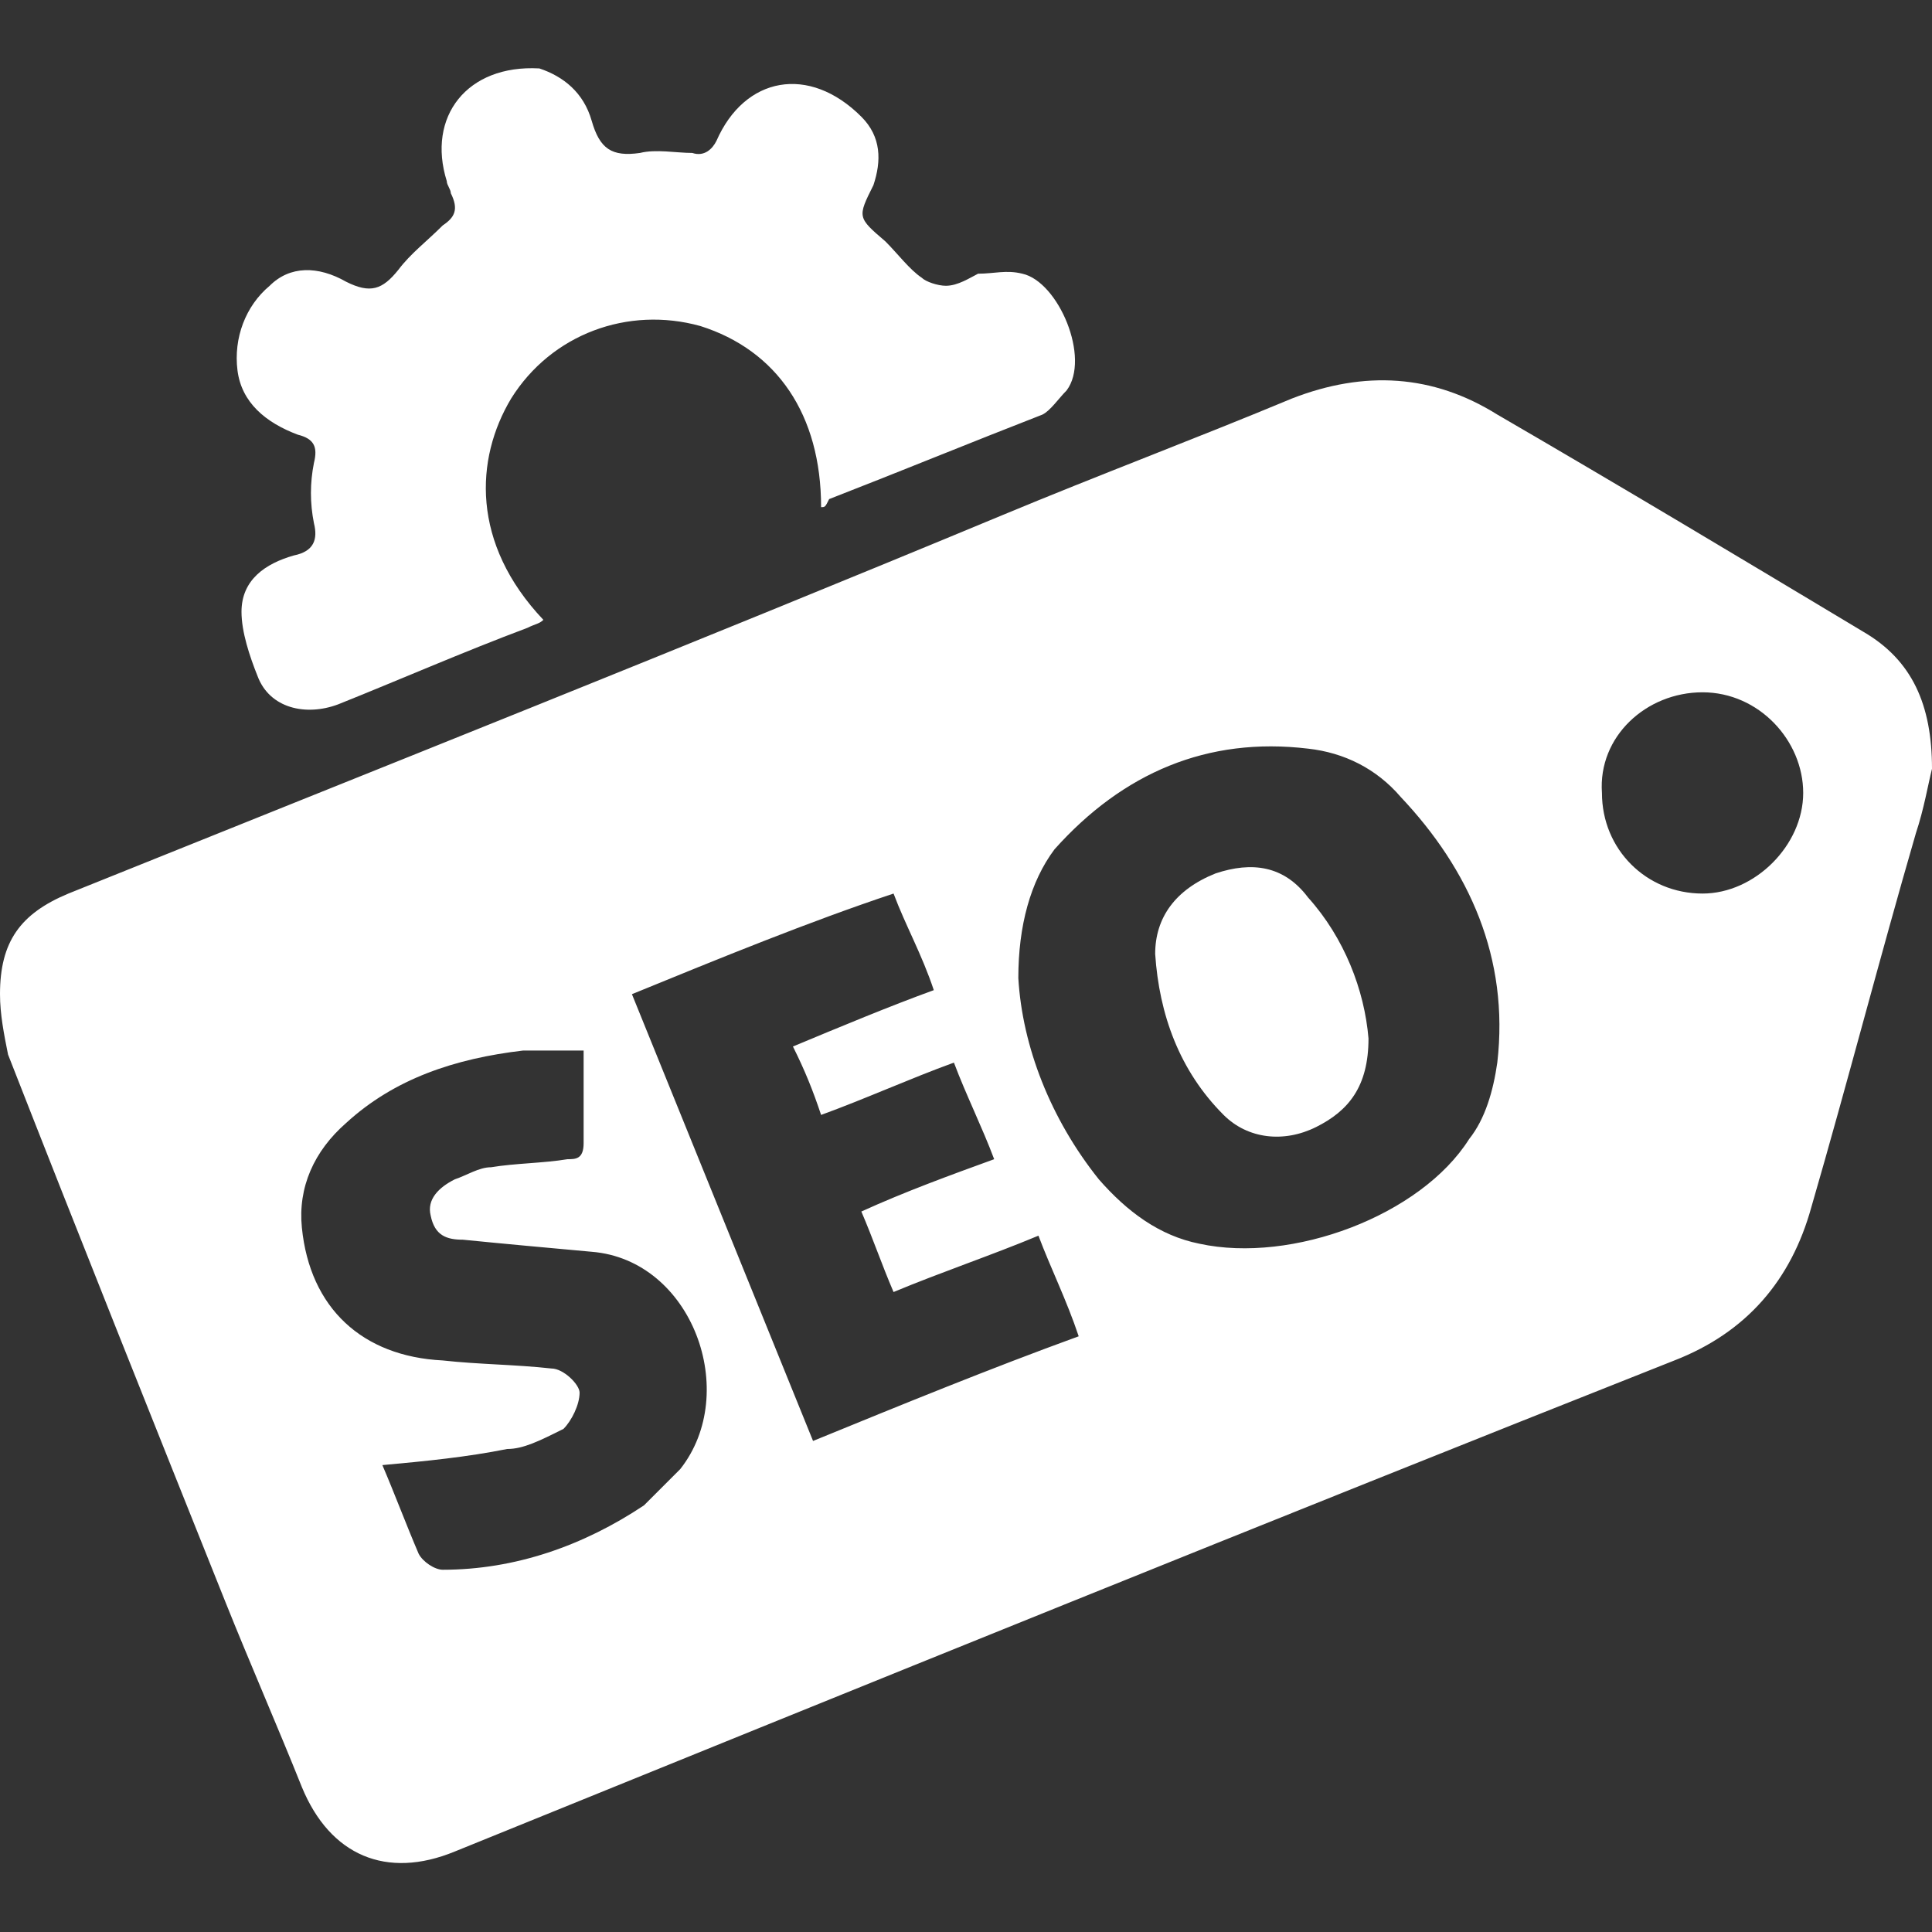<?xml version="1.0" encoding="utf-8"?>
<!-- Generator: Adobe Illustrator 22.0.1, SVG Export Plug-In . SVG Version: 6.00 Build 0)  -->
<svg version="1.1" id="Layer_1" xmlns="http://www.w3.org/2000/svg" xmlns:xlink="http://www.w3.org/1999/xlink" x="0px" y="0px"
	 viewBox="0 0 48 48" style="enable-background:new 0 0 48 48;" xml:space="preserve">
<rect x="0" y="0" width="48" height="48" fill="#333333" stroke="none"/>
<style type="text/css">
	.st0{fill-rule:evenodd;clip-rule:evenodd;fill:#FFFFFF;}
	.st1{fill:#FFFFFF;}
	.st2{fill:#FFFFFF;stroke:#000000;stroke-miterlimit:10;}
</style>
<g>
	<path class="st1" d="M48,19.1c-0.1,0.4-0.2,1-0.4,1.6c-0.9,3.1-1.7,6.2-2.6,9.3c-0.5,1.8-1.6,3.1-3.4,3.8
		c-10.1,4-20.2,8.1-30.3,12.2c-1.7,0.7-3.1,0.1-3.8-1.6c-0.6-1.5-1.3-3.1-1.9-4.6c-1.8-4.5-3.6-9-5.4-13.6C0.1,25.7,0,25.2,0,24.7
		c0-1.3,0.5-2,1.7-2.5c7.7-3.1,15.5-6.2,23.2-9.4c2.4-1,4.8-1.9,7.2-2.9c1.8-0.7,3.5-0.6,5.1,0.4c3.1,1.8,6.1,3.6,9.1,5.4
		C47.5,16.4,48,17.5,48,19.1z M25.3,24.3c0.1,1.7,0.8,3.5,2,5c0.7,0.8,1.5,1.4,2.5,1.6c2.3,0.5,5.5-0.7,6.7-2.6
		c0.4-0.5,0.6-1.2,0.7-1.9c0.3-2.6-0.7-4.8-2.4-6.6c-0.6-0.7-1.4-1.1-2.3-1.2c-2.5-0.3-4.6,0.6-6.3,2.5C25.6,21.9,25.3,23,25.3,24.3
		z M9.5,36.4c0.3,0.7,0.6,1.5,0.9,2.2c0.1,0.2,0.4,0.4,0.6,0.4c1.8,0,3.5-0.6,5-1.6c0.3-0.3,0.6-0.6,0.9-0.9
		c1.5-1.9,0.3-5.2-2.2-5.4c-1.1-0.1-2.2-0.2-3.2-0.3c-0.4,0-0.7-0.1-0.8-0.6c-0.1-0.4,0.2-0.7,0.6-0.9c0.3-0.1,0.6-0.3,0.9-0.3
		c0.6-0.1,1.3-0.1,1.9-0.2c0.2,0,0.4,0,0.4-0.4c0-0.8,0-1.5,0-2.3c-0.5,0-1,0-1.5,0c-1.7,0.2-3.2,0.7-4.4,1.8
		c-0.8,0.7-1.2,1.6-1.1,2.6c0.2,2,1.5,3.2,3.5,3.3c0.9,0.1,1.8,0.1,2.7,0.2c0.3,0,0.7,0.4,0.7,0.6c0,0.3-0.2,0.7-0.4,0.9
		C13.4,35.8,13,36,12.6,36C11.6,36.2,10.6,36.3,9.5,36.4z M15.7,24.7c1.5,3.7,3,7.4,4.5,11.1c2.2-0.9,4.4-1.8,6.6-2.6
		c-0.3-0.9-0.7-1.7-1-2.5c-1.2,0.5-2.4,0.9-3.6,1.4c-0.3-0.7-0.5-1.3-0.8-2c1.1-0.5,2.2-0.9,3.3-1.3c-0.3-0.8-0.7-1.6-1-2.4
		c-1.1,0.4-2.2,0.9-3.3,1.3c-0.2-0.6-0.4-1.1-0.7-1.7c1.2-0.5,2.4-1,3.5-1.4c-0.3-0.9-0.7-1.6-1-2.4C20.1,22.9,17.9,23.8,15.7,24.7z
		 M39.8,19.7c0,1.4,1.1,2.5,2.5,2.5c1.3,0,2.5-1.2,2.5-2.5c0-1.3-1.1-2.5-2.5-2.5C40.9,17.2,39.7,18.3,39.8,19.7z"/>
	<path class="st1" d="M20.4,12.6c0-2.3-1.1-3.9-3-4.5c-1.8-0.5-3.7,0.2-4.7,1.8c-0.9,1.5-1,3.6,0.8,5.5c-0.1,0.1-0.2,0.1-0.4,0.2
		c-1.6,0.6-3.2,1.3-4.7,1.9c-0.8,0.3-1.7,0.1-2-0.7c-0.2-0.5-0.4-1.1-0.4-1.6c0-0.8,0.6-1.2,1.3-1.4c0.5-0.1,0.6-0.4,0.5-0.8
		c-0.1-0.5-0.1-1,0-1.5c0.1-0.4,0-0.6-0.4-0.7C6.6,10.5,6,10,5.9,9.2C5.8,8.4,6.1,7.6,6.7,7.1C7.2,6.6,7.9,6.6,8.6,7
		c0.6,0.3,0.9,0.2,1.3-0.3c0.3-0.4,0.7-0.7,1.1-1.1c0.3-0.2,0.4-0.4,0.2-0.8c0-0.1-0.1-0.2-0.1-0.3c-0.5-1.6,0.5-2.9,2.3-2.8
		C14,1.9,14.5,2.3,14.7,3c0.2,0.7,0.5,0.9,1.2,0.8c0.4-0.1,0.9,0,1.3,0c0.3,0.1,0.5-0.1,0.6-0.3c0.7-1.6,2.3-1.9,3.6-0.6
		c0.5,0.5,0.5,1.1,0.3,1.7C21.3,5.4,21.3,5.4,22,6c0.3,0.3,0.6,0.7,0.9,0.9c0.1,0.1,0.4,0.2,0.6,0.2c0.3,0,0.6-0.2,0.8-0.3
		c0.4,0,0.7-0.1,1.1,0c0.9,0.2,1.7,2.1,1.1,2.9c-0.2,0.2-0.4,0.5-0.6,0.6c-1.8,0.7-3.5,1.4-5.3,2.1C20.5,12.6,20.5,12.6,20.4,12.6z"
		/>
	<path class="st1" d="M34,25.8c0,1.2-0.5,1.8-1.3,2.2c-0.8,0.4-1.7,0.3-2.3-0.3c-1.1-1.1-1.6-2.5-1.7-4c0-0.9,0.5-1.6,1.5-2
		c0.9-0.3,1.7-0.2,2.3,0.6C33.4,23.3,33.9,24.6,34,25.8z"/>
</g>
</svg>
